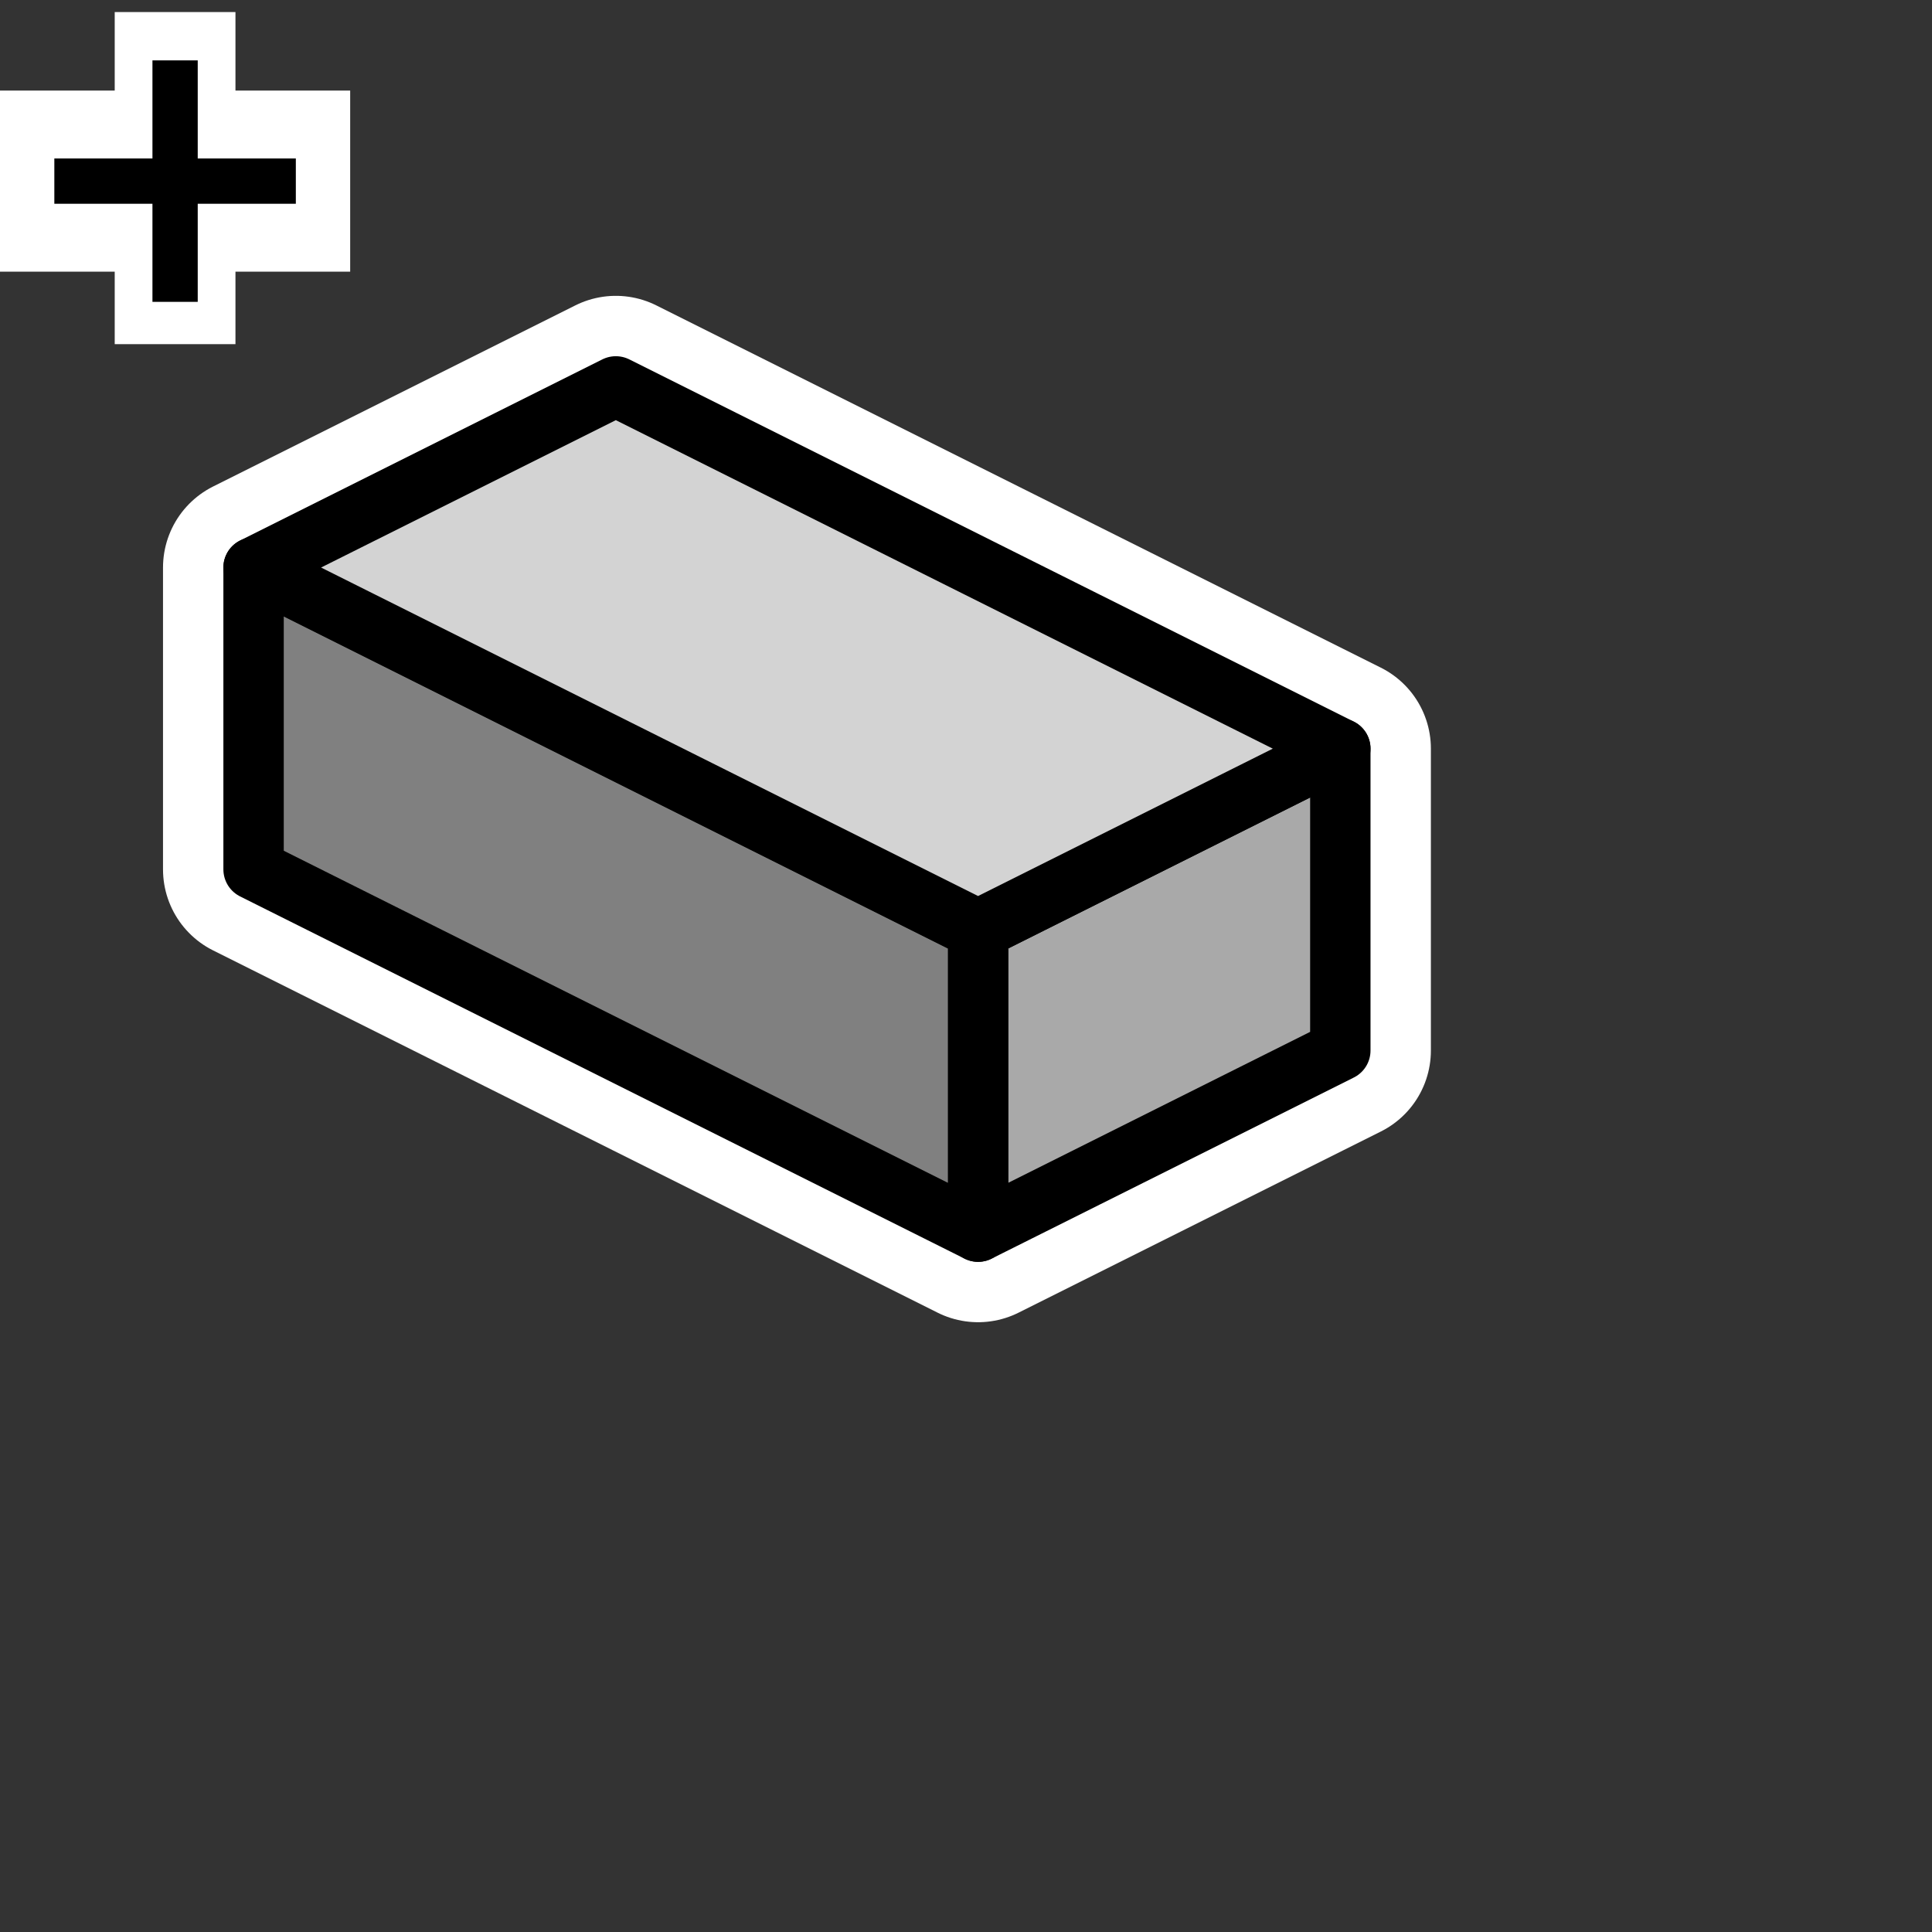 <?xml version="1.0" encoding="utf-8"?>
<!-- Generator: Adobe Illustrator 26.0.0, SVG Export Plug-In . SVG Version: 6.00 Build 0)  -->
<svg version="1.1" id="图层_1" xmlns:inkscape="http://www.inkscape.org/namespaces/inkscape"
	 xmlns="http://www.w3.org/2000/svg" xmlns:xlink="http://www.w3.org/1999/xlink" x="0px" y="0px" viewBox="0 0 32 32"
	 style="enable-background:new 0 0 32 32;" xml:space="preserve">
<rect x="0" y="0" width="32" height="32" fill="#333333" stroke="none"/>
<style type="text/css">
	.st0{fill:#1466B2;stroke:#FFFFFF;stroke-width:3;stroke-linejoin:round;}
	.st1{fill:#1466B2;stroke:#FFFFFF;stroke-width:2;stroke-linejoin:round;}
	.st2{fill:#808080;stroke:#FFFFFF;stroke-width:3;stroke-linejoin:round;}
	.st3{fill:#A9A9A9;stroke:#000000;stroke-linejoin:round;}
	.st4{fill:#808080;stroke:#000000;stroke-linejoin:round;}
	.st5{fill:#D3D3D3;stroke:#000000;stroke-linejoin:round;}
	.st6{fill:#FFFFFF;stroke:#000000;stroke-linejoin:round;}
	.st7{fill:#ED6F1E;stroke:#000000;stroke-width:0.75;stroke-linejoin:round;}
	.st8{fill:#FFFFFF;stroke:#000000;stroke-width:0.75;stroke-linejoin:round;}
</style>
<path class="st0" d="M5.8,3C3.9,3,1.9,3,0,3"/>
<path class="st1" d="M2.9,5.7c0-1.8,0-3.7,0-5.5"/>
<g id="cursor">
	<path class="st2" d="M16.2,20.4l-12-6v-5l6-3l12,6v5L16.2,20.4z"/>
	<g>
		<path class="st3" d="M16.2,15.4v5l6-3v-5L16.2,15.4z"/>
		<path class="st4" d="M16.2,15.4v5l-12-6v-5L16.2,15.4z"/>
		<path class="st5" d="M16.2,15.4l-12-6l6-3l12,6L16.2,15.4z"/>
	</g>
</g>
<path class="st6" d="M4.7,3.9"/>
<path class="st7" d="M0.9,3c1.3,0,2.7,0,4,0"/>
<path class="st6" d="M8.8,29.8"/>
<path class="st8" d="M2.9,5c0-1.3,0-2.7,0-4"/>
</svg>
